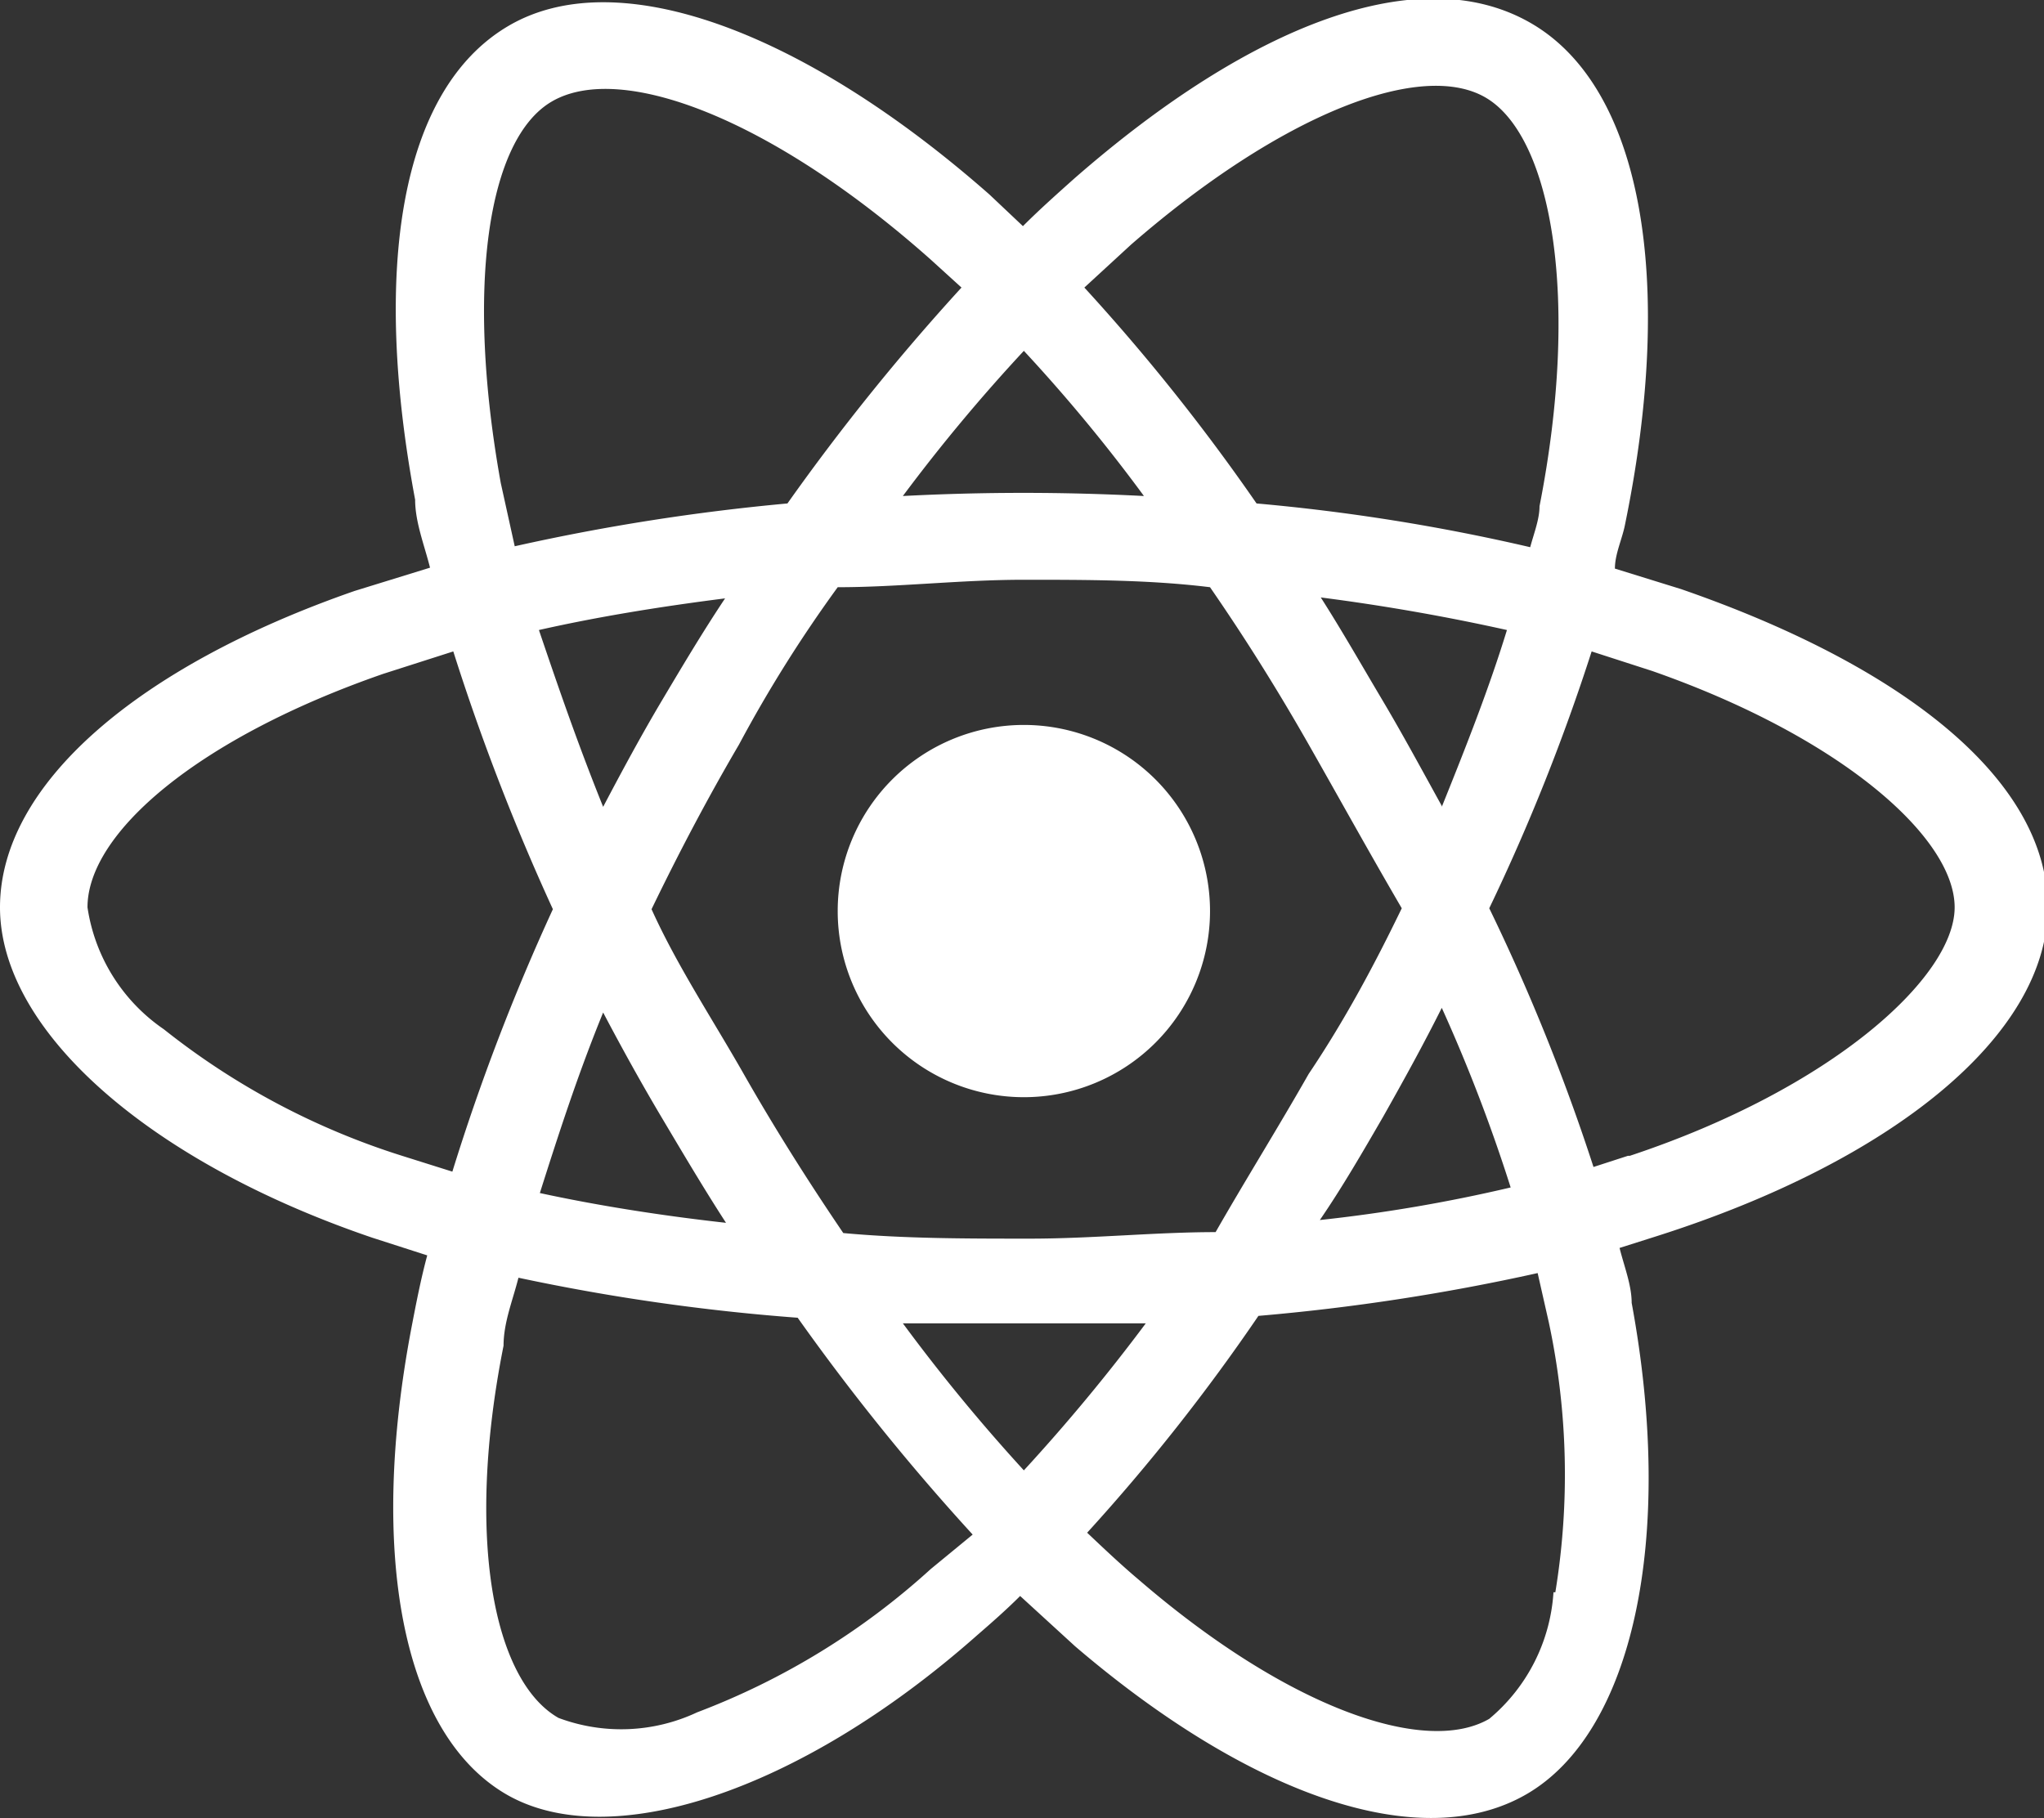<svg aria-labelledby="react-icon" role="img"  xmlns="http://www.w3.org/2000/svg" viewBox="0 0 21.96 19.54"><rect x="0" y="0" width="21.96" height="19.54" fill="#333333" stroke="none"/><title id="react-icon">React icon</title><path style="fill:#fff" d="M11,7.79a2,2,0,1,1-2,2,2,2,0,0,1,2-2"/><path style="fill:#fff" d="M18.06,6.33l-.71-.22c0-.16.08-.32.11-.48C18,3,17.64.94,16.45.25s-3,0-4.91,1.67c-.19.17-.37.33-.55.51l-.36-.34c-2-1.76-4-2.5-5.17-1.81S4,2.91,4.46,5.37c0,.24.1.49.16.73l-.81.25C1.48,7.16,0,8.43,0,9.75s1.59,2.73,4,3.55l.59.19c-.07.26-.12.52-.17.78-.46,2.42-.1,4.34,1,5s3.16,0,5.08-1.7c.15-.13.31-.27.46-.42l.59.54c1.87,1.6,3.71,2.25,4.85,1.59S18,16.54,17.53,14c0-.19-.08-.39-.13-.59l.41-.13C20.32,12.48,22,11.13,22,9.75S20.43,7.15,18.06,6.33Zm-5.91-3.7c1.62-1.41,3.14-2,3.83-1.57s1,2.14.56,4.38c0,.14-.06.29-.1.44a21.27,21.27,0,0,0-2.94-.47,21.64,21.64,0,0,0-1.85-2.32ZM6.48,10.88c.2.38.41.76.63,1.13s.45.76.69,1.13c-.72-.08-1.4-.19-2-.32C6,12.19,6.21,11.54,6.48,10.88Zm0-2.21C6.21,8,6,7.39,5.79,6.77c.62-.14,1.29-.25,2-.34-.24.36-.46.73-.68,1.1S6.68,8.29,6.48,8.67ZM7,9.77c.29-.6.6-1.19.94-1.77h0C8.25,7.42,8.6,6.86,9,6.31c.65,0,1.32-.08,2-.08s1.35,0,2,.08c.38.55.73,1.11,1.06,1.69s.65,1.16,1,1.76c-.29.6-.61,1.2-1,1.78h0c-.33.58-.68,1.14-1,1.7-.65,0-1.32.07-2,.07s-1.35,0-2-.06c-.38-.56-.74-1.13-1.07-1.71S7.27,10.37,7,9.77ZM14.86,12c.22-.39.43-.77.63-1.17a17.53,17.53,0,0,1,.74,1.93,16.8,16.8,0,0,1-2.05.35C14.42,12.76,14.64,12.38,14.86,12Zm.63-3.34c-.21-.38-.42-.77-.64-1.14s-.43-.74-.66-1.1c.7.09,1.37.21,2,.35C16,7.39,15.76,8,15.49,8.67ZM11,3.77a17.56,17.56,0,0,1,1.29,1.56,24.86,24.86,0,0,0-2.59,0A18.65,18.65,0,0,1,11,3.77ZM5.93,1.09c.74-.43,2.36.18,4.07,1.7l.33.3A23.92,23.92,0,0,0,8.46,5.41a23,23,0,0,0-2.93.46l-.15-.68h0C5,3.08,5.24,1.49,5.93,1.09ZM4.86,12.59l-.54-.17a7.94,7.94,0,0,1-2.56-1.36A1.93,1.93,0,0,1,.94,9.75c0-.8,1.19-1.82,3.18-2.51L4.87,7A24.12,24.12,0,0,0,5.94,9.77,23.12,23.12,0,0,0,4.86,12.59ZM10,16.86A7.87,7.87,0,0,1,7.49,18.4h0A1.92,1.92,0,0,1,6,18.46c-.7-.4-1-1.94-.59-4,0-.25.1-.49.16-.73a22.36,22.36,0,0,0,3,.43,24.14,24.14,0,0,0,1.88,2.33ZM11,15.8A19.35,19.35,0,0,1,9.7,14.22c.42,0,.84,0,1.28,0s.89,0,1.33,0A19.93,19.93,0,0,1,11,15.8Zm5.69,1.31A1.93,1.93,0,0,1,16,18.47c-.69.4-2.17-.12-3.76-1.49-.19-.16-.37-.33-.56-.51a21,21,0,0,0,1.84-2.33,22.76,22.76,0,0,0,3-.46l.12.53A7.83,7.83,0,0,1,16.71,17.11Zm.8-4.69h0l-.37.12A21.72,21.72,0,0,0,16,9.76,21.82,21.82,0,0,0,17.1,7l.65.21C19.78,7.92,21,9,21,9.75S19.68,11.7,17.51,12.42Z"/></svg>
